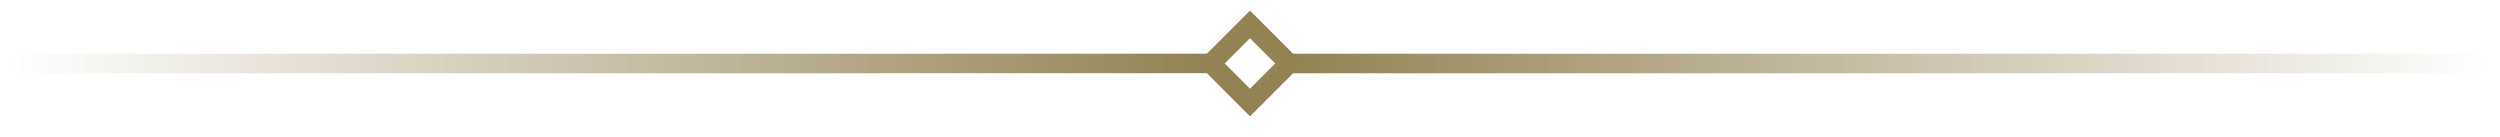 <svg width="128" height="7" viewBox="0 0 128 7" fill="none" xmlns="http://www.w3.org/2000/svg">
<path d="M62 3.249L0.5 3.251" stroke="url(#paint0_linear_9999_17137)"/>
<path d="M63.998 1.25L66 3.25L64 5.25L62 3.249L63.998 1.25Z" stroke="#938254"/>
<path d="M127.5 3.249L66 3.251" stroke="url(#paint1_linear_9999_17137)"/>
<defs>
<linearGradient id="paint0_linear_9999_17137" x1="0.5" y1="3.25" x2="62" y2="3.25" gradientUnits="userSpaceOnUse">
<stop stop-color="#938254" stop-opacity="0"/>
<stop offset="1" stop-color="#938254"/>
</linearGradient>
<linearGradient id="paint1_linear_9999_17137" x1="66" y1="3.25" x2="127.5" y2="3.25" gradientUnits="userSpaceOnUse">
<stop stop-color="#938254"/>
<stop offset="1" stop-color="#938254" stop-opacity="0"/>
</linearGradient>
</defs>
</svg>
